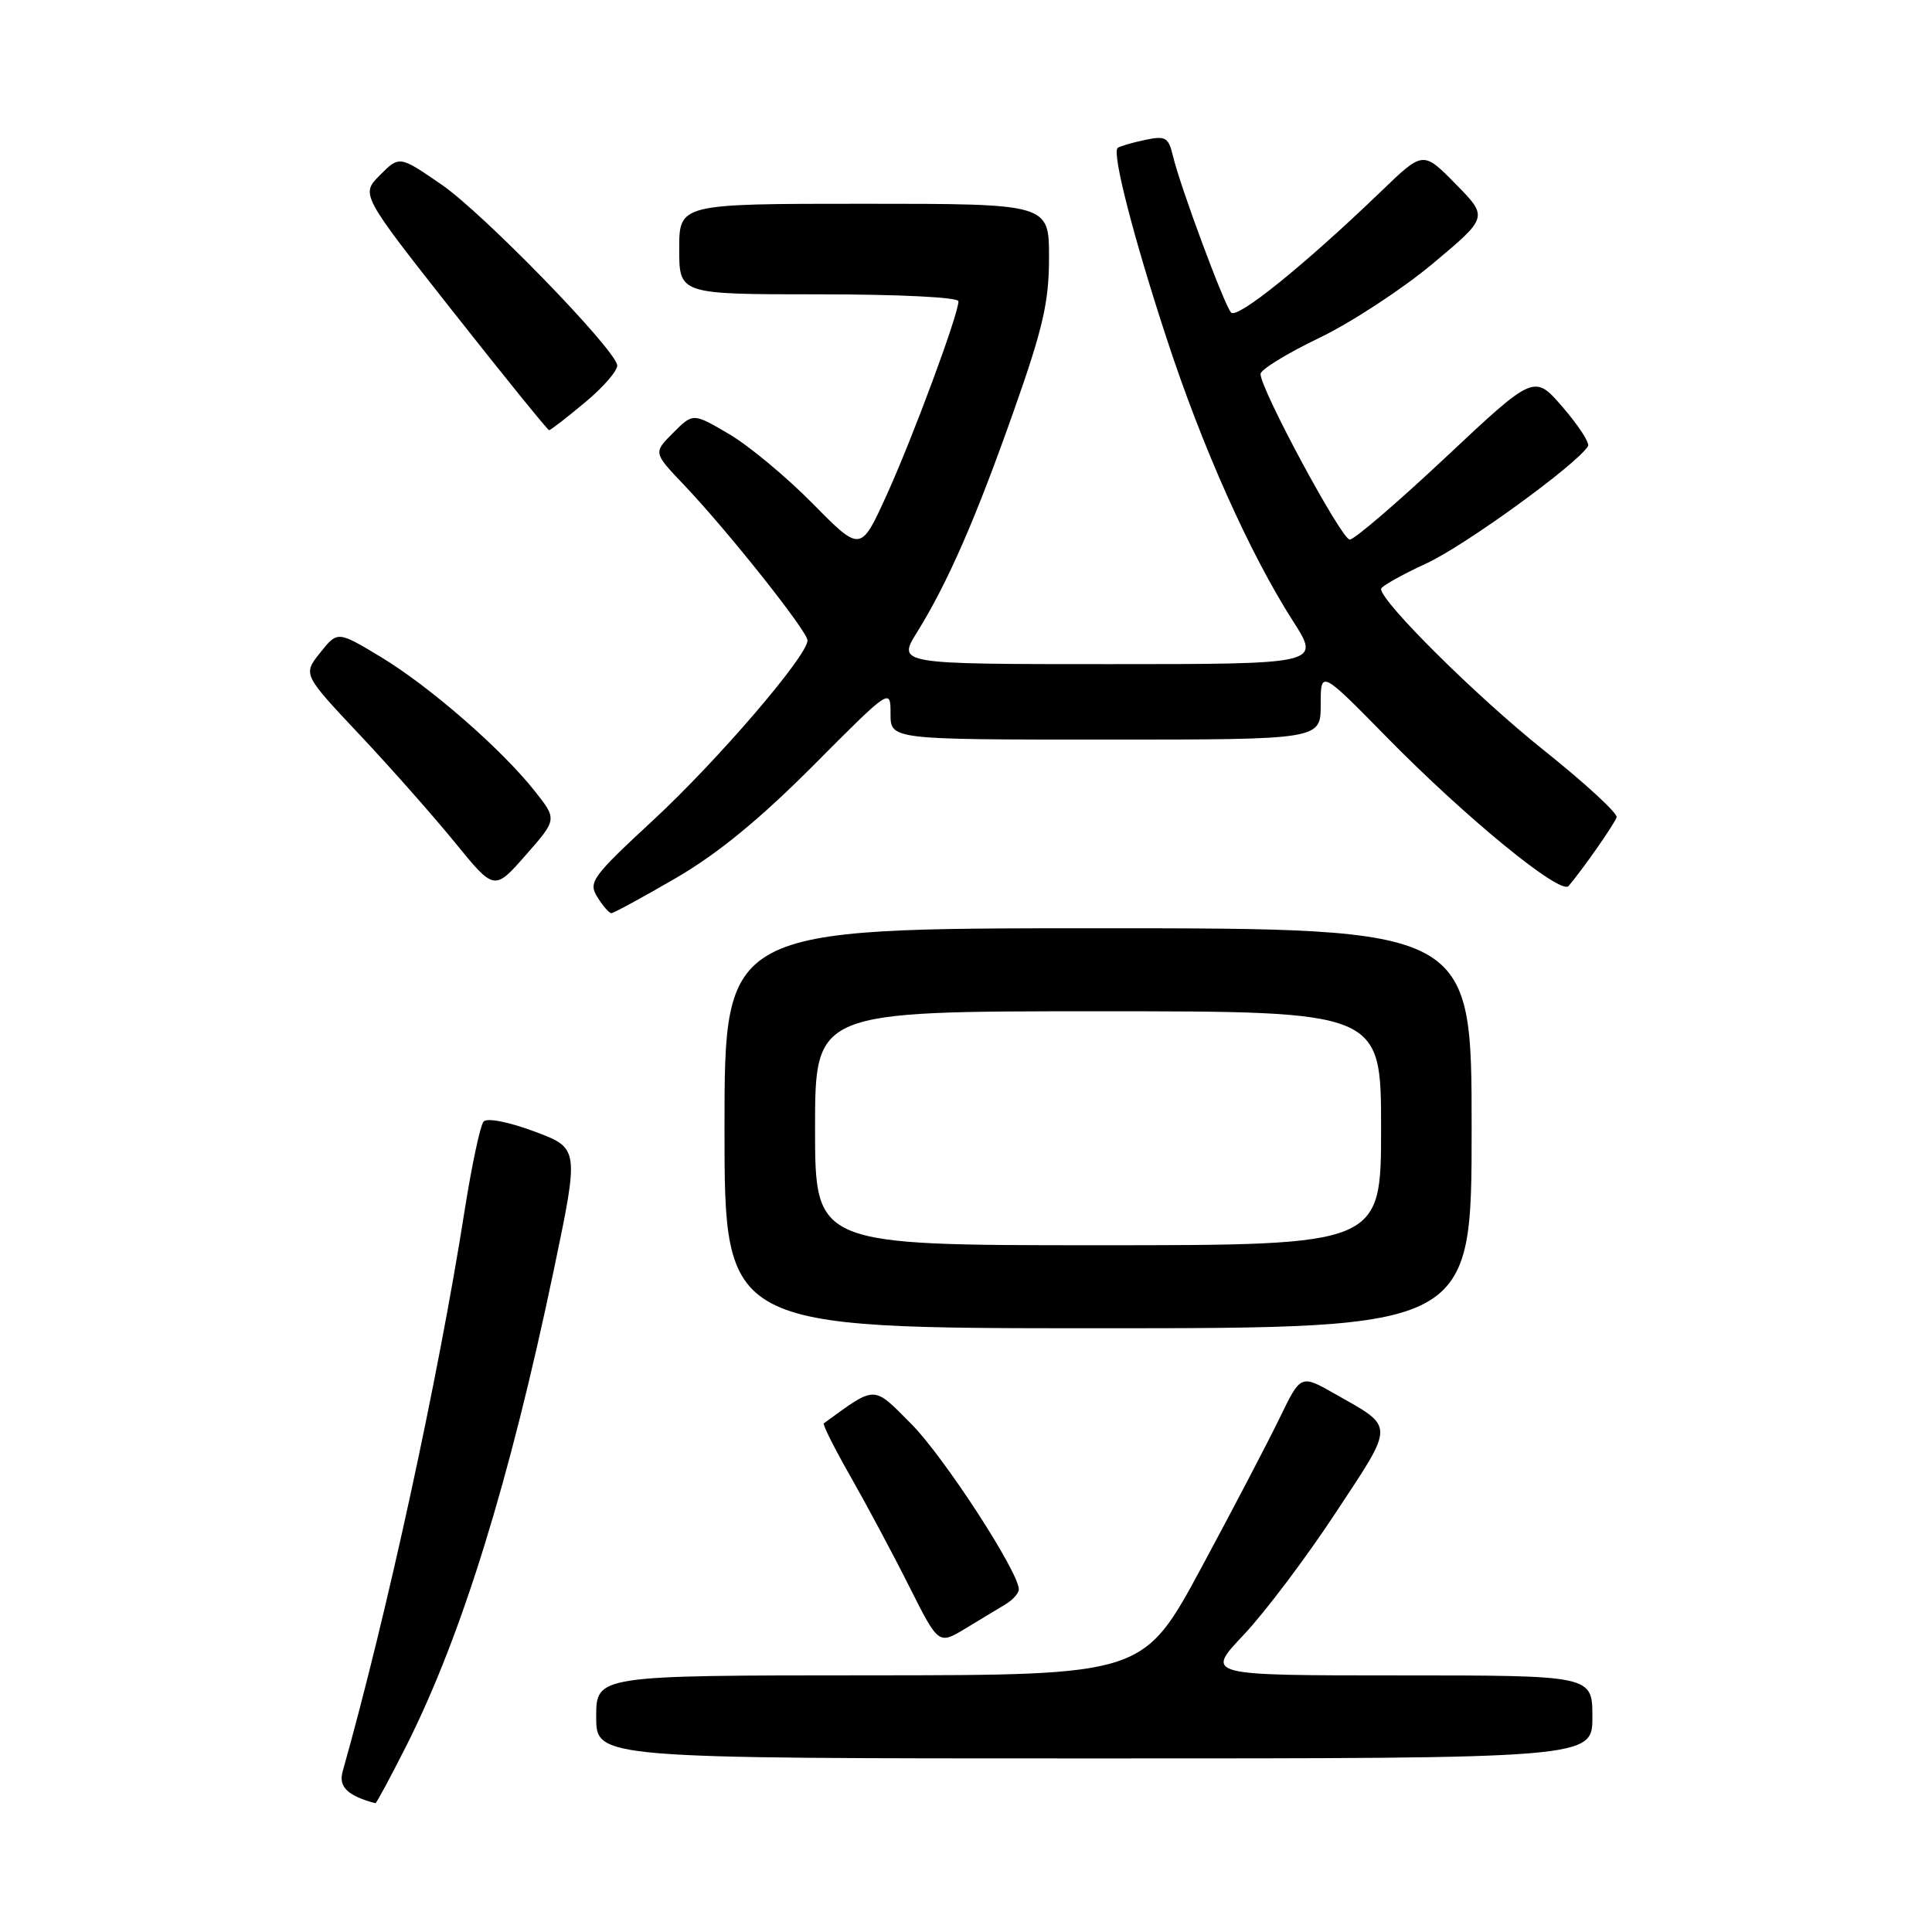 <?xml version="1.0" encoding="UTF-8" standalone="no"?>
<!DOCTYPE svg PUBLIC "-//W3C//DTD SVG 1.1//EN" "http://www.w3.org/Graphics/SVG/1.1/DTD/svg11.dtd" >
<svg xmlns="http://www.w3.org/2000/svg" xmlns:xlink="http://www.w3.org/1999/xlink" version="1.1" viewBox="0 0 256 256">
 <g >
 <path fill="currentColor"
d=" M 53.92 231.17 C 61.21 216.66 67.54 196.20 73.39 168.24 C 76.75 152.15 76.75 152.15 70.82 149.93 C 67.41 148.66 64.54 148.09 64.08 148.61 C 63.64 149.10 62.50 154.45 61.55 160.50 C 58.06 182.69 51.26 213.97 45.40 234.74 C 44.83 236.77 46.07 237.96 49.74 238.94 C 49.87 238.97 51.75 235.47 53.92 231.17 Z  M 211.00 227.50 C 211.00 222.00 211.00 222.00 185.35 222.00 C 159.71 222.00 159.71 222.00 164.78 216.64 C 167.57 213.69 173.06 206.42 176.97 200.47 C 184.87 188.49 184.87 189.23 176.93 184.72 C 172.36 182.12 172.36 182.12 169.60 187.81 C 168.09 190.94 163.40 199.91 159.18 207.74 C 151.50 221.97 151.50 221.97 115.25 221.99 C 79.00 222.00 79.00 222.00 79.00 227.50 C 79.00 233.00 79.00 233.00 145.00 233.00 C 211.00 233.00 211.00 233.00 211.00 227.50 Z  M 133.25 212.57 C 134.21 211.99 135.00 211.10 135.00 210.60 C 135.00 208.30 125.07 193.02 120.76 188.69 C 115.61 183.51 116.16 183.52 109.16 188.60 C 108.97 188.73 110.57 191.92 112.71 195.67 C 114.85 199.43 118.35 205.97 120.48 210.22 C 124.36 217.94 124.36 217.94 127.93 215.78 C 129.89 214.59 132.29 213.14 133.25 212.57 Z  M 195.00 149.50 C 195.00 123.00 195.00 123.00 145.50 123.00 C 96.00 123.00 96.00 123.00 96.00 149.50 C 96.00 176.00 96.00 176.00 145.50 176.00 C 195.00 176.00 195.00 176.00 195.00 149.50 Z  M 89.52 116.37 C 95.07 113.15 100.62 108.60 107.75 101.45 C 118.00 91.15 118.00 91.15 118.00 94.58 C 118.00 98.00 118.00 98.00 146.50 98.00 C 175.00 98.00 175.00 98.00 175.00 93.38 C 175.00 88.77 175.00 88.77 183.75 97.68 C 194.23 108.37 206.80 118.65 207.85 117.40 C 209.82 115.06 213.95 109.14 214.21 108.29 C 214.37 107.77 210.00 103.75 204.50 99.36 C 195.66 92.30 183.00 79.75 183.00 78.04 C 183.00 77.70 185.70 76.18 188.99 74.66 C 194.04 72.35 208.92 61.56 210.42 59.12 C 210.68 58.72 209.18 56.40 207.09 53.98 C 203.30 49.58 203.30 49.58 191.62 60.54 C 185.20 66.57 179.45 71.50 178.85 71.50 C 177.76 71.50 166.98 51.50 167.03 49.55 C 167.04 48.97 170.53 46.83 174.78 44.79 C 179.02 42.75 185.81 38.31 189.85 34.93 C 197.20 28.78 197.20 28.78 192.89 24.39 C 188.57 19.99 188.57 19.99 183.04 25.32 C 172.88 35.10 163.93 42.33 163.12 41.41 C 162.19 40.35 156.41 24.79 155.43 20.70 C 154.82 18.16 154.46 17.96 151.63 18.56 C 149.91 18.93 148.32 19.40 148.09 19.61 C 147.33 20.31 150.18 31.41 154.57 44.80 C 159.30 59.26 165.59 73.33 171.33 82.30 C 174.98 88.00 174.98 88.00 146.93 88.00 C 118.89 88.00 118.89 88.00 121.53 83.75 C 125.59 77.20 129.30 68.72 134.36 54.36 C 138.21 43.46 139.00 40.02 139.00 34.11 C 139.00 27.00 139.00 27.00 114.50 27.00 C 90.00 27.00 90.00 27.00 90.00 33.00 C 90.00 39.00 90.00 39.00 108.50 39.00 C 119.10 39.00 127.00 39.39 127.00 39.92 C 127.00 41.66 120.92 58.06 117.48 65.61 C 114.04 73.17 114.04 73.17 107.69 66.73 C 104.19 63.18 99.20 59.03 96.58 57.50 C 91.83 54.71 91.83 54.71 89.20 57.35 C 86.56 59.98 86.56 59.98 90.62 64.24 C 96.39 70.30 107.00 83.65 107.00 84.86 C 107.00 86.89 95.14 100.71 86.60 108.63 C 78.43 116.20 77.92 116.90 79.16 118.88 C 79.88 120.04 80.72 121.00 81.01 121.00 C 81.30 121.00 85.13 118.92 89.52 116.37 Z  M 70.85 104.81 C 66.42 99.22 56.93 90.96 50.46 87.05 C 44.73 83.60 44.73 83.60 42.43 86.48 C 40.13 89.36 40.13 89.36 47.63 97.33 C 51.75 101.71 57.46 108.17 60.31 111.67 C 65.50 118.04 65.50 118.04 69.66 113.31 C 73.83 108.57 73.83 108.57 70.85 104.81 Z  M 77.59 53.26 C 80.05 51.21 81.93 49.00 81.78 48.35 C 81.21 45.93 63.98 28.23 58.55 24.49 C 52.93 20.62 52.93 20.62 50.36 23.19 C 47.79 25.76 47.79 25.76 60.10 41.38 C 66.87 49.97 72.57 57.00 72.76 57.00 C 72.96 57.00 75.13 55.32 77.59 53.26 Z  M 108.00 149.50 C 108.00 134.00 108.00 134.00 145.50 134.00 C 183.00 134.00 183.00 134.00 183.00 149.50 C 183.00 165.00 183.00 165.00 145.50 165.00 C 108.00 165.00 108.00 165.00 108.00 149.50 Z "/>
</g>
</svg>